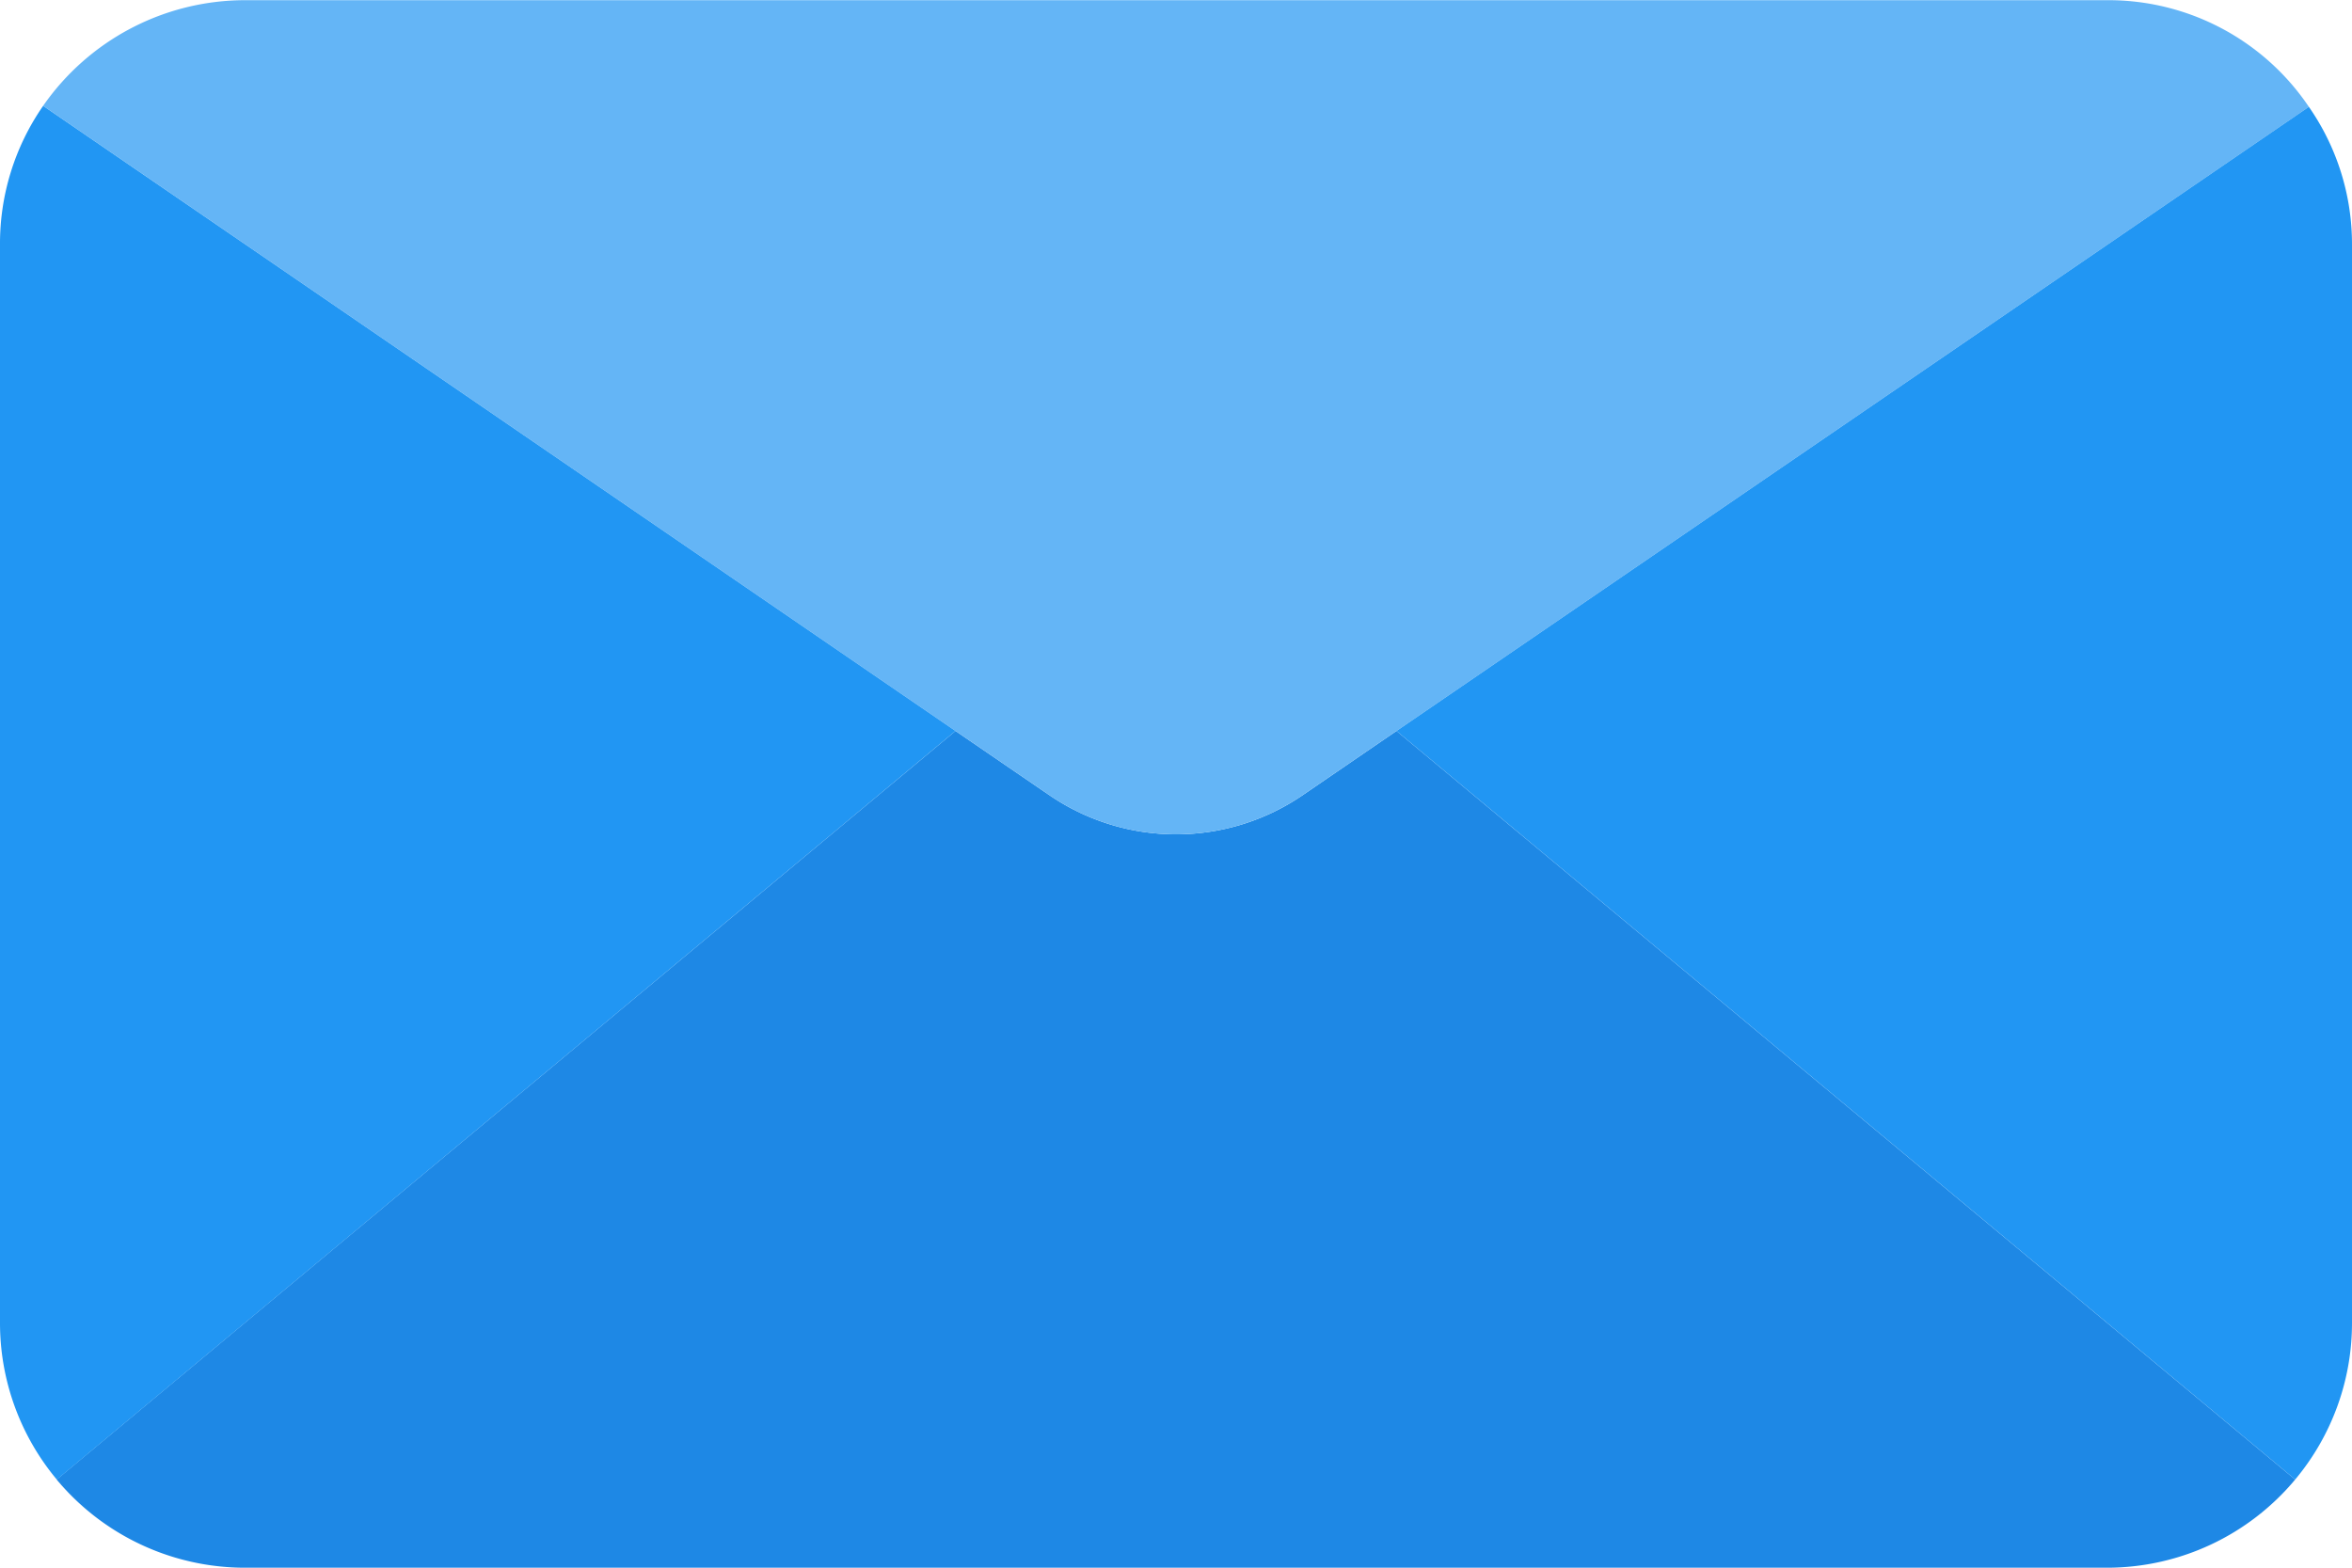 <svg id="Capa_1" data-name="Capa 1" xmlns="http://www.w3.org/2000/svg" viewBox="0 0 512 341.33"><defs><style>.cls-1{fill:#1e88e5;}.cls-2{fill:#64b5f6;}.cls-3{fill:#2196f3;}</style></defs><path class="cls-1" d="M499.63,407.47a53.36,53.36,0,0,1-41,19.2H53.33a53.36,53.36,0,0,1-41-19.2L208,244.48l20.27,13.87a48.84,48.84,0,0,0,55.47,0L304,244.48Z" transform="translate(0 -85.33)"/><path class="cls-2" d="M502.61,108.59,304,244.48l-20.27,13.87a48.82,48.82,0,0,1-55.46,0L208,244.48,9.39,108.37a53.58,53.58,0,0,1,43.94-23H458.67A52.62,52.62,0,0,1,502.61,108.59Z" transform="translate(0 -85.33)"/><path class="cls-3" d="M208,244.48l-195.63,163A53.17,53.17,0,0,1,0,373.33V138.67a52.52,52.52,0,0,1,9.39-30.29Z" transform="translate(0 -85.33)"/><path class="cls-3" d="M512,138.67V373.34a53.16,53.16,0,0,1-12.37,34.13L304,244.48,502.61,108.59A52.34,52.34,0,0,1,512,138.67Z" transform="translate(0 -85.33)"/></svg>